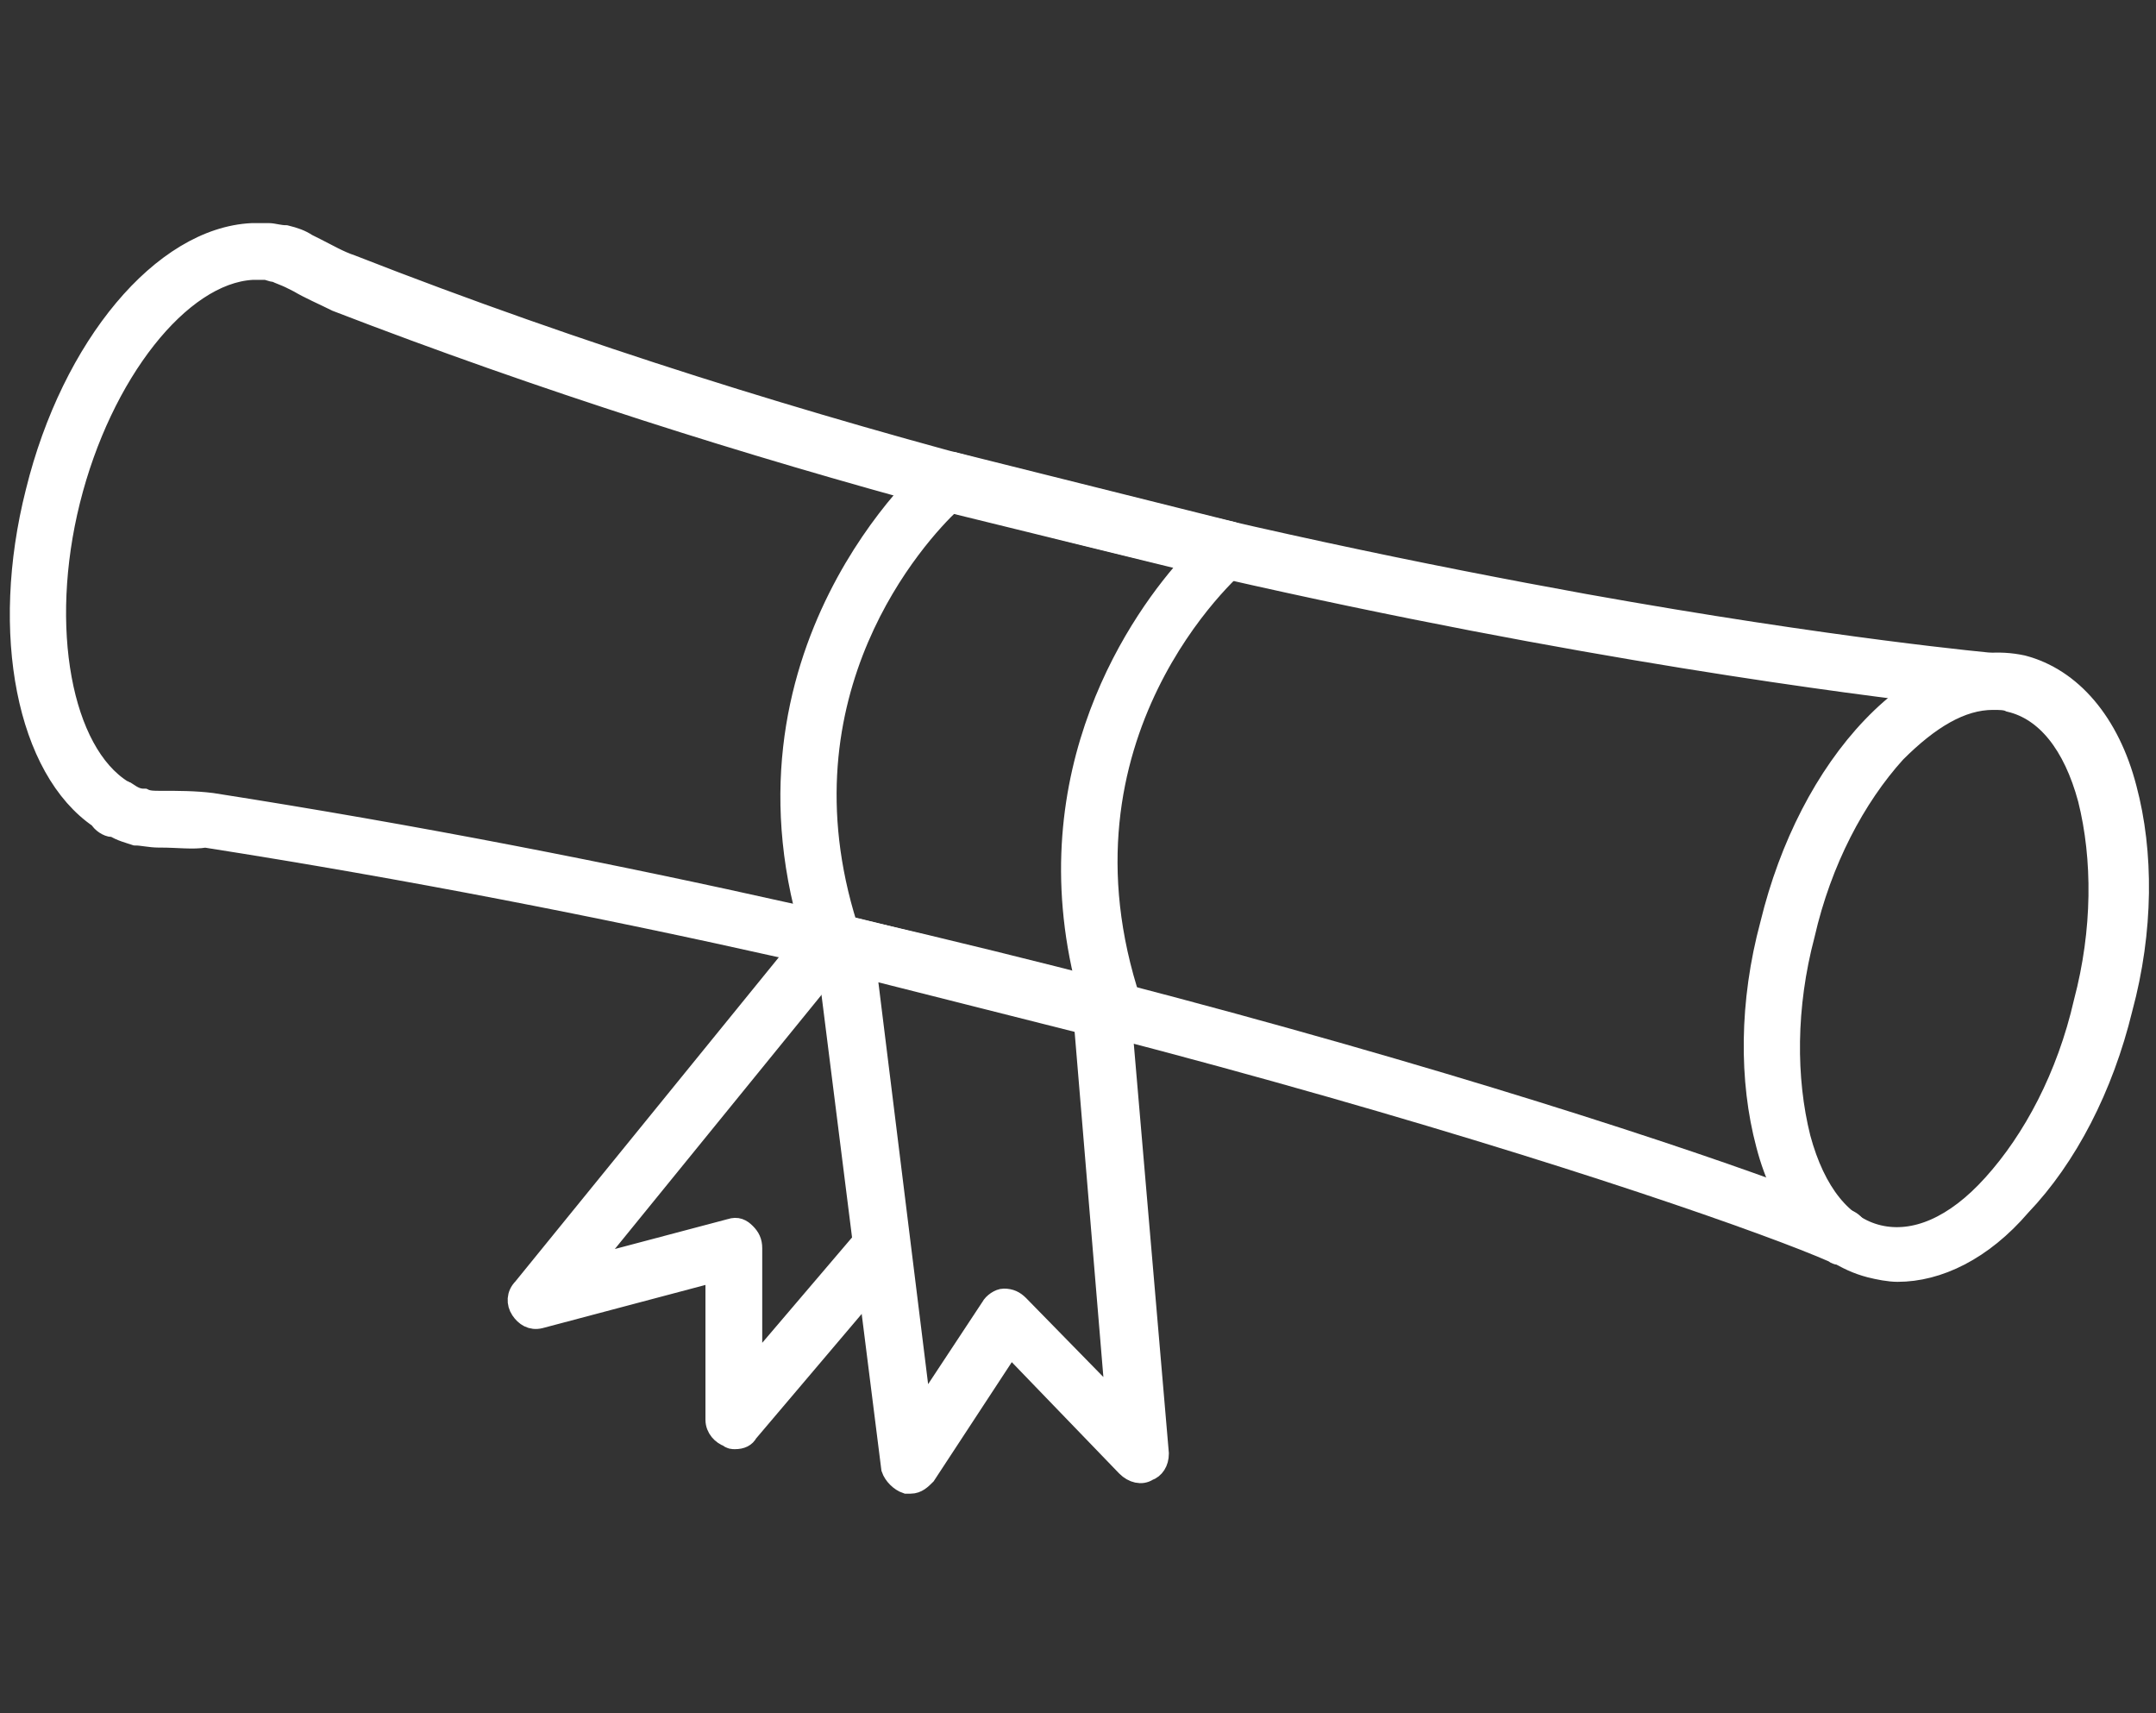 <?xml version="1.0" encoding="utf-8"?>
<!-- Generator: Adobe Illustrator 16.0.0, SVG Export Plug-In . SVG Version: 6.00 Build 0)  -->
<!DOCTYPE svg PUBLIC "-//W3C//DTD SVG 1.1//EN" "http://www.w3.org/Graphics/SVG/1.1/DTD/svg11.dtd">
<svg version="1.1" id="Layer_1" xmlns="http://www.w3.org/2000/svg" xmlns:xlink="http://www.w3.org/1999/xlink" x="0px" y="0px"
	 width="623px" height="495px" viewBox="-5.5 63.5 623 495" enable-background="new -5.5 63.5 623 495" xml:space="preserve">
<rect x="-5.5" y="63.5" width="623" height="495" fill="#333333" stroke="none"/>
<path fill="#FFFFFF" stroke="#FFFFFF" stroke-width="6" stroke-miterlimit="10" d="M26.928,296.812"/>
<path fill="#FFFFFF" stroke="#FFFFFF" stroke-width="6" stroke-miterlimit="10" d="M452.268,238.06
	c71.604,12.852,118.116,17.136,118.729,17.136c3.06,0,4.896,3.06,4.896,5.508c0,3.06-3.06,4.896-5.508,4.896
	S331.092,242.956,91.8,150.544c-3.672-1.836-7.956-3.672-11.016-5.508l-2.448-1.224c-1.224-0.612-3.06-1.224-4.284-1.836
	c-1.224,0-1.836-0.612-3.06-0.612H67.32c-20.808,1.224-43.452,29.988-52.632,66.708c-9.18,36.72-2.448,72.828,15.3,83.844
	c0,0,0.612,0,0.612,0.612h0.612c1.836,1.224,3.06,1.836,4.896,1.836c1.224,0.612,3.06,0.612,4.284,0.612h0.612
	c4.896,0,9.792,0,14.688,0.612C290.7,332.308,492.66,400.24,528.768,416.152c2.448,1.224,3.673,4.283,2.448,6.731
	c-0.611,1.836-3.06,3.061-4.896,3.061c-0.612,0-1.225,0-1.836-0.612C488.376,409.42,288.252,342.1,53.856,305.38
	c-3.672,0.612-7.956,0-12.852,0h-0.612c-2.448,0-4.896-0.612-6.732-0.612c-1.836-0.612-4.284-1.224-6.12-2.448h-0.612
	c-1.224,0-3.06-1.224-3.672-2.448l0,0c-20.808-14.076-28.764-53.244-18.36-94.248c10.404-42.228,36.72-73.44,62.424-74.664h4.284
	c0,0,0,0,0.612,0c1.224,0,3.06,0.612,4.896,0.612c2.448,0.612,4.284,1.224,6.12,2.448l2.448,1.224
	c3.672,1.836,6.732,3.672,10.404,4.896C228.888,192.16,361.08,221.536,452.268,238.06"/>
<path fill="#FFFFFF" stroke="#FFFFFF" stroke-width="6" stroke-miterlimit="10" d="M542.844,430.84
	c-2.448,0-5.508-0.612-7.956-1.224c-14.076-3.672-25.092-16.524-29.987-35.496c-4.896-18.36-4.896-41.004,1.224-63.648
	c5.508-22.644,15.912-42.84,29.376-56.916c14.076-14.688,29.376-20.808,43.452-17.748c14.076,3.672,25.092,16.524,29.987,35.496
	c4.896,18.36,4.896,41.004-1.224,63.648l0,0c-5.508,22.644-15.912,42.84-29.376,56.916
	C567.324,424.72,554.472,430.84,542.844,430.84z M570.384,265.6c-9.18,0-18.359,5.508-28.151,15.3
	c-11.629,12.852-21.421,31.212-26.316,52.632c-5.508,20.808-5.508,41.616-1.224,58.752c4.283,15.912,12.239,25.704,22.644,28.151
	c10.404,2.448,22.032-2.447,33.048-14.688c11.628-12.853,21.42-31.212,26.316-52.632l0,0c5.508-20.808,5.508-41.616,1.224-58.752
	c-4.284-15.912-12.24-25.704-22.644-28.152C574.056,265.6,572.22,265.6,570.384,265.6z"/>
<path fill="#FFFFFF" stroke="#FFFFFF" stroke-width="6" stroke-miterlimit="10" d="M315.792,360.46c-0.612,0-0.612,0-1.224,0
	l-80.784-20.196c-1.836-0.612-3.06-1.836-3.672-3.672c-27.54-83.844,33.66-137.7,34.884-138.312c1.224-1.224,3.06-1.224,4.896-1.224
	l80.784,20.196c1.836,0.612,3.672,1.836,3.672,3.672c0.612,1.836,0,3.672-1.836,4.896l0,0
	c-2.447,1.836-56.916,50.184-31.212,127.296c0.612,1.836,0,3.672-1.224,4.896C318.852,359.848,317.016,360.46,315.792,360.46z
	 M239.292,331.084l69.156,17.136c-15.912-61.812,15.912-106.488,30.6-122.4l-69.768-17.136
	C259.488,217.864,217.872,263.152,239.292,331.084z"/>
<path fill="#FFFFFF" stroke="#FFFFFF" stroke-width="6" stroke-miterlimit="10" d="M206.856,479.188c-0.612,0-1.224,0-1.836-0.611
	c-1.836-0.612-3.672-2.448-3.672-4.896v-42.84l-50.796,13.464c-2.448,0.612-4.284-0.611-5.508-2.448
	c-1.224-1.836-1.224-4.283,0.612-6.119l85.068-104.652c1.836-2.448,4.896-2.448,7.344-0.612c2.448,1.836,2.448,4.896,0.612,7.344
	l-74.664,91.8l41.616-11.017c1.836-0.611,3.06,0,4.284,1.225c1.224,1.224,1.836,2.447,1.836,4.284v35.495l31.824-37.332
	c1.836-2.447,4.896-2.447,7.344-0.611c2.448,1.836,2.448,4.896,0.612,7.344l-41.004,48.348
	C209.916,478.576,208.692,479.188,206.856,479.188z"/>
<path fill="#FFFFFF" stroke="#FFFFFF" stroke-width="6" stroke-miterlimit="10" d="M257.652,492.04c-0.612,0-0.612,0-1.224,0
	c-1.836-0.612-3.672-2.448-4.284-4.284l-18.972-150.552c0-1.836,0.612-3.672,1.836-4.284c1.224-0.612,3.06-1.836,4.896-1.224
	l74.665,18.36c2.447,0.612,3.672,2.448,3.672,4.896l11.016,128.52c0,2.448-1.224,4.284-3.06,4.896
	c-1.836,1.224-4.284,0.612-6.12-1.224l-33.66-34.885l-24.48,37.332C260.712,490.816,259.488,492.04,257.652,492.04z M244.8,343.324
	l15.912,128.52l20.196-30.6c0.612-1.225,2.448-2.448,3.672-2.448c1.836,0,3.06,0.612,4.284,1.836l28.152,28.764l-9.18-110.16
	L244.8,343.324z"/>
</svg>
